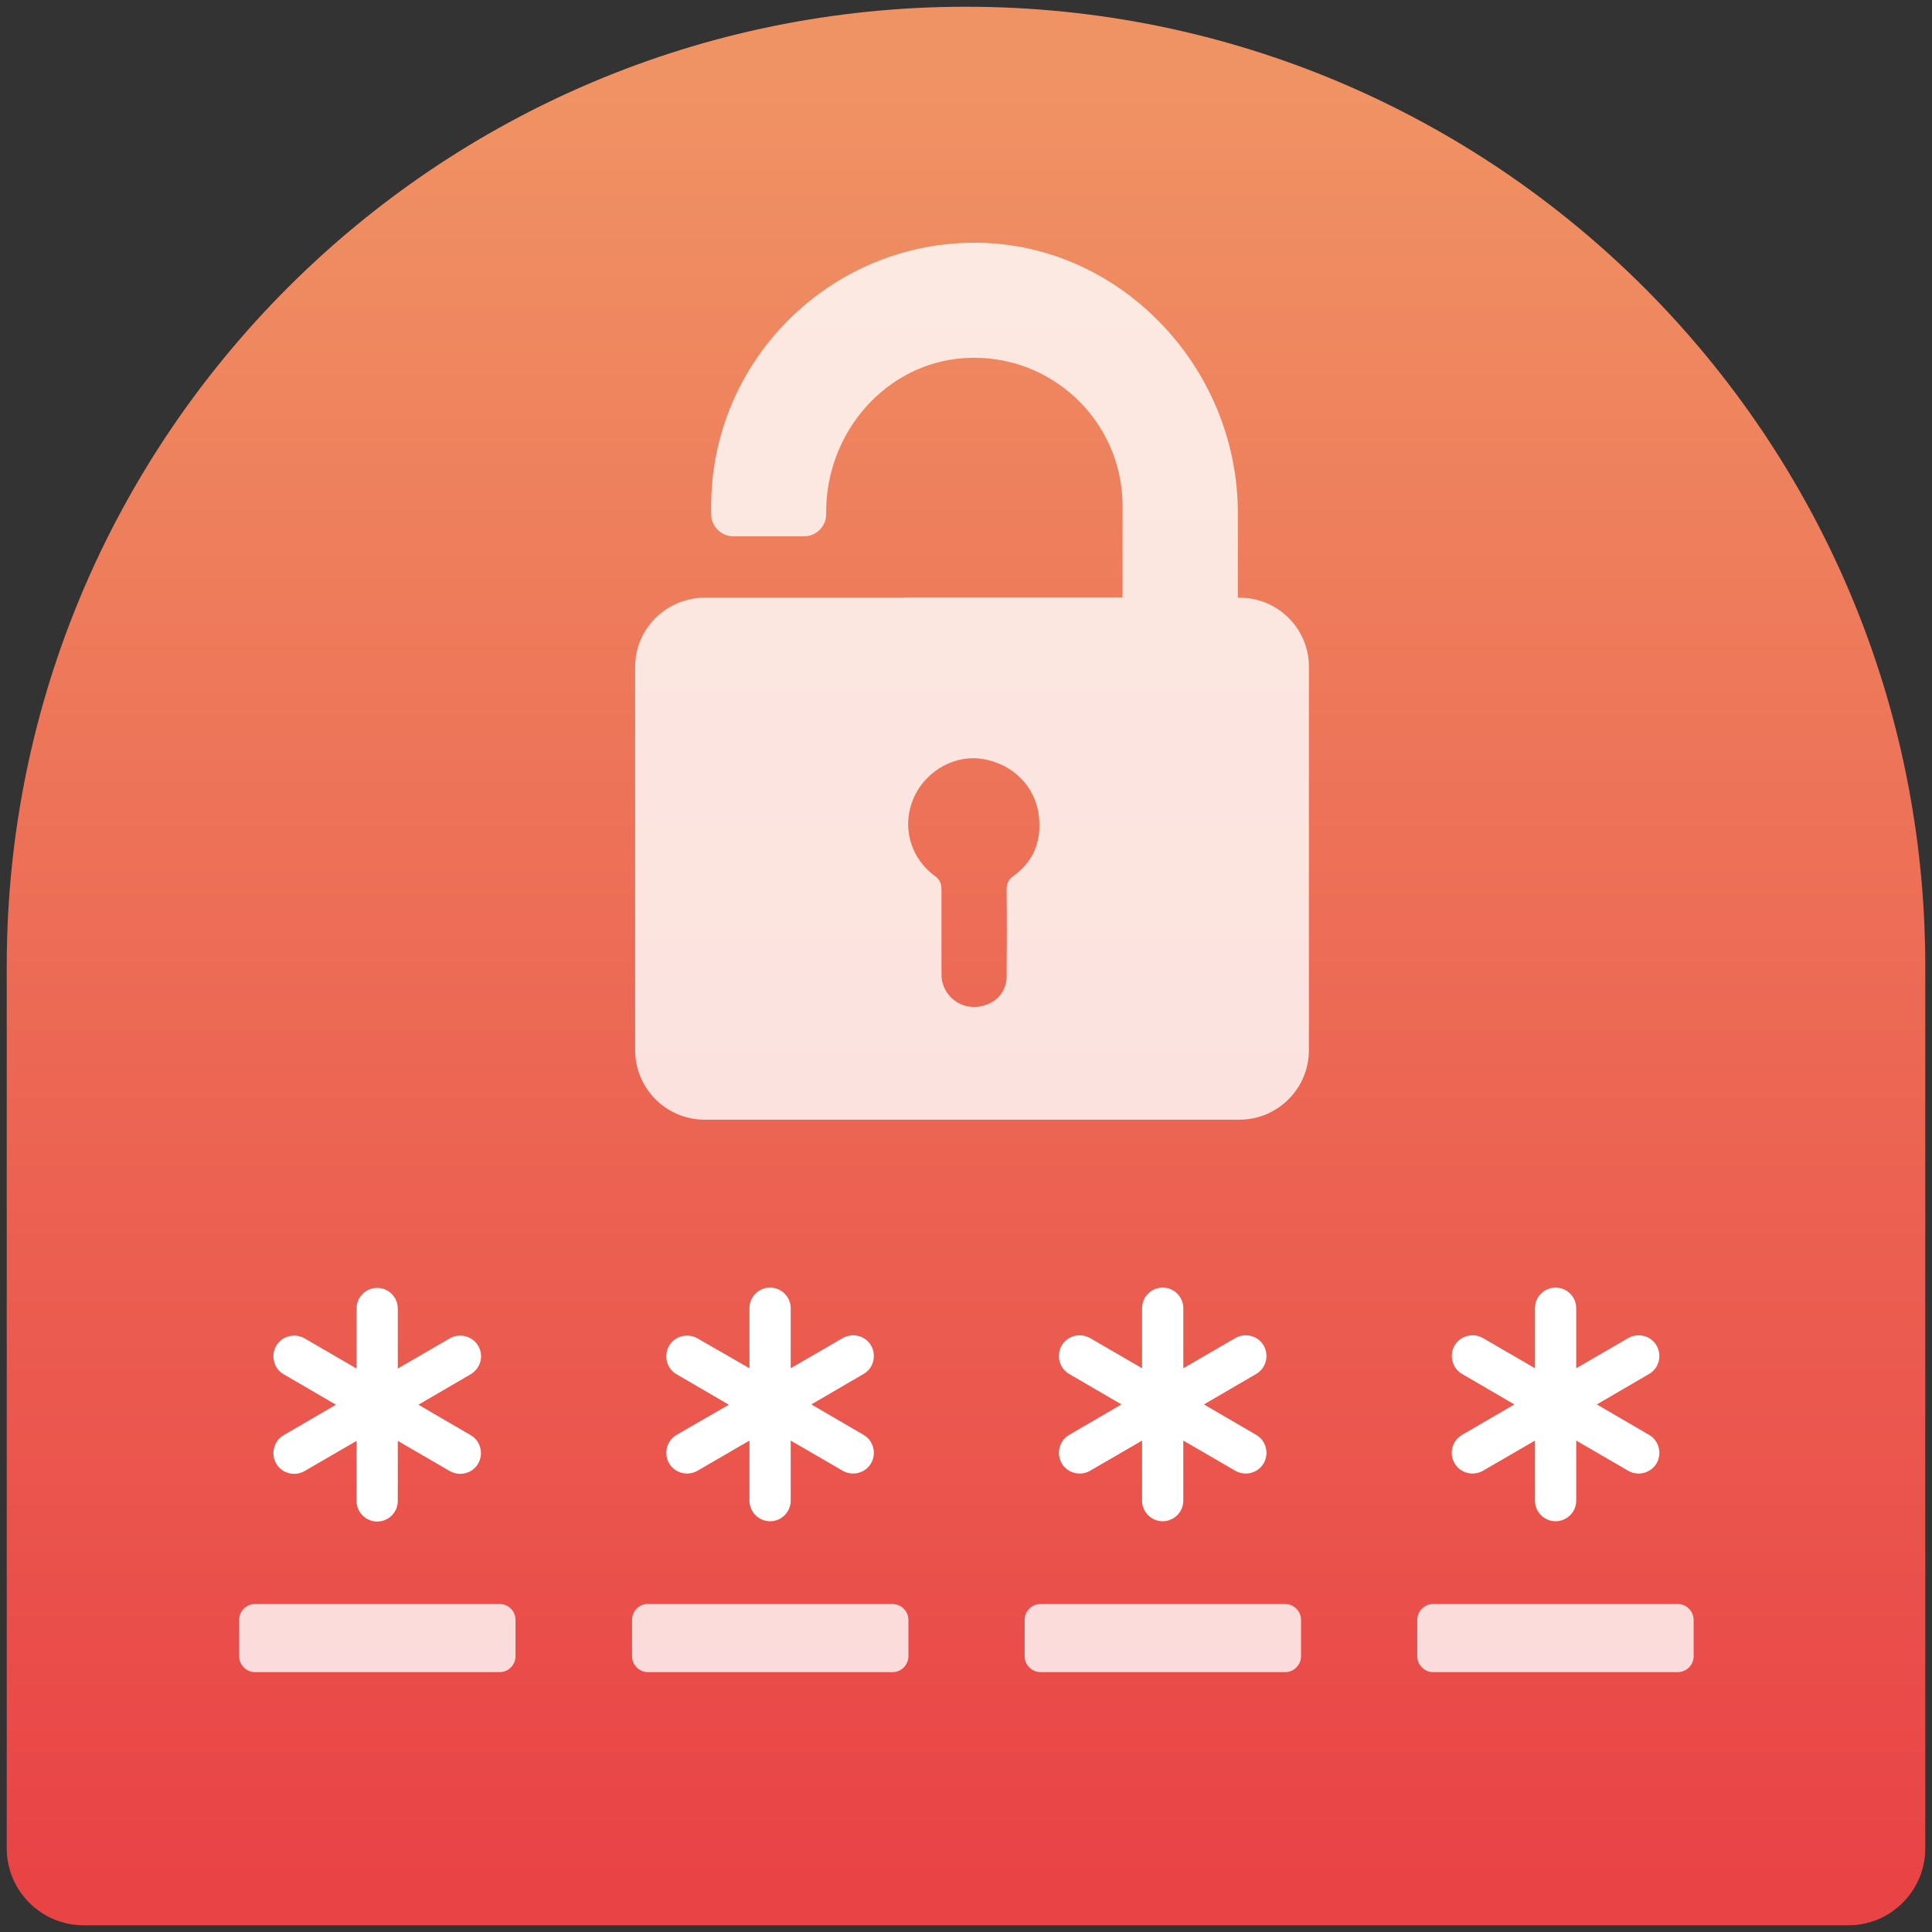 <?xml version="1.0" encoding="UTF-8" standalone="no"?>
<!DOCTYPE svg PUBLIC "-//W3C//DTD SVG 1.1//EN" "http://www.w3.org/Graphics/SVG/1.1/DTD/svg11.dtd">
<svg width="100%" height="100%" viewBox="0 0 86 86" version="1.1" xmlns="http://www.w3.org/2000/svg" xmlns:xlink="http://www.w3.org/1999/xlink" xml:space="preserve" xmlns:serif="http://www.serif.com/" style="fill-rule:evenodd;clip-rule:evenodd;stroke-linejoin:round;stroke-miterlimit:2;">
    <rect x="0" y="0" width="86" height="86" fill="#333333" stroke="none"/>
    <path d="M43,0.3C19.419,0.3 0.3,19.417 0.3,43L0.3,82.285C0.3,84.164 1.838,85.701 3.716,85.701L82.284,85.701C84.163,85.701 85.7,84.164 85.7,82.285L85.7,43C85.7,19.417 66.583,0.3 43,0.3Z" style="fill:url(#_Linear1);fill-rule:nonzero;"/>
    <g transform="matrix(0.133,0,0,0.133,10.645,10.645)">
        <g>
            <g>
                <path d="M80,370.406C78.1,367.106 73.8,366.006 70.5,367.906L53.1,378.006L53.1,357.906C53.1,354.106 50,351.006 46.2,351.006C42.4,351.006 39.3,354.106 39.3,357.906L39.3,378.006L21.9,367.906C18.6,366.006 14.3,367.106 12.4,370.406C10.5,373.706 11.6,378.006 14.9,379.906L32.4,390.106L14.9,400.306C11.6,402.206 10.5,406.506 12.4,409.806C14.3,413.106 18.6,414.206 21.9,412.306L39.3,402.206L39.3,422.306C39.3,426.106 42.4,429.206 46.2,429.206C50,429.206 53.1,426.106 53.1,422.306L53.1,402.206L70.5,412.306C73.8,414.206 78.1,413.106 80,409.806C81.9,406.506 80.8,402.206 77.5,400.306L60,390.106L77.5,379.906C80.8,377.906 82,373.706 80,370.406Z" style="fill:white;fill-rule:nonzero;"/>
                <path d="M143.9,409.706C145.8,413.006 150.1,414.106 153.4,412.206L170.8,402.106L170.8,422.206C170.8,426.006 173.9,429.106 177.7,429.106C181.5,429.106 184.6,426.006 184.6,422.206L184.6,402.106L202,412.206C205.3,414.106 209.6,413.006 211.5,409.706C213.4,406.406 212.3,402.106 209,400.206L191.5,390.006L209,379.806C212.3,377.906 213.4,373.606 211.5,370.306C209.6,367.006 205.3,365.906 202,367.806L184.6,377.906L184.6,357.806C184.6,354.006 181.5,350.906 177.7,350.906C173.9,350.906 170.8,354.006 170.8,357.806L170.8,377.906L153.4,367.906C150.1,366.006 145.8,367.106 143.9,370.406C142,373.706 143.1,378.006 146.4,379.906L163.9,390.106L146.4,400.206C143.1,402.106 142,406.406 143.9,409.706Z" style="fill:white;fill-rule:nonzero;"/>
                <path d="M275.3,409.706C277.2,413.006 281.5,414.106 284.8,412.206L302.2,402.106L302.2,422.206C302.2,426.006 305.3,429.106 309.1,429.106C312.9,429.106 316,426.006 316,422.206L316,402.106L333.4,412.206C336.7,414.106 341,413.006 342.9,409.706C344.8,406.406 343.7,402.106 340.4,400.206L322.9,390.006L340.4,379.806C343.7,377.906 344.8,373.606 342.9,370.306C341,367.006 336.7,365.906 333.4,367.806L316,377.906L316,357.806C316,354.006 312.9,350.906 309.1,350.906C305.3,350.906 302.2,354.006 302.2,357.806L302.2,377.906L284.8,367.806C281.5,365.906 277.2,367.006 275.3,370.306C273.4,373.606 274.5,377.906 277.8,379.806L295.3,390.006L277.8,400.206C274.5,402.106 273.4,406.406 275.3,409.706Z" style="fill:white;fill-rule:nonzero;"/>
                <path d="M406.8,409.706C408.7,413.006 413,414.106 416.3,412.206L433.7,402.106L433.7,422.206C433.7,426.006 436.8,429.106 440.6,429.106C444.4,429.106 447.5,426.006 447.5,422.206L447.5,402.106L464.9,412.206C468.2,414.106 472.5,413.006 474.4,409.706C476.3,406.406 475.2,402.106 471.9,400.206L454.4,390.006L471.9,379.806C475.2,377.906 476.3,373.606 474.4,370.306C472.5,367.006 468.2,365.906 464.9,367.806L447.5,377.906L447.5,357.806C447.5,354.006 444.4,350.906 440.6,350.906C436.8,350.906 433.7,354.006 433.7,357.806L433.7,377.906L416.3,367.806C413,365.906 408.7,367.006 406.8,370.306C404.9,373.606 406,377.906 409.3,379.806L426.8,390.006L409.3,400.206C406,402.106 404.8,406.406 406.8,409.706Z" style="fill:white;fill-rule:nonzero;"/>
            </g>
            <g opacity="0.8">
                <path d="M131.5,462.106L131.5,474.306C131.5,477.206 133.9,479.606 136.8,479.606L218.7,479.606C221.6,479.606 224,477.206 224,474.306L224,462.106C224,459.206 221.6,456.806 218.7,456.806L136.8,456.806C133.8,456.806 131.5,459.206 131.5,462.106Z" style="fill:white;fill-rule:nonzero;"/>
                <path d="M262.9,462.106L262.9,474.306C262.9,477.206 265.3,479.606 268.2,479.606L350.1,479.606C353,479.606 355.4,477.206 355.4,474.306L355.4,462.106C355.4,459.206 353,456.806 350.1,456.806L268.2,456.806C265.3,456.806 262.9,459.206 262.9,462.106Z" style="fill:white;fill-rule:nonzero;"/>
                <path d="M481.5,456.806L399.6,456.806C396.7,456.806 394.3,459.206 394.3,462.106L394.3,474.306C394.3,477.206 396.7,479.606 399.6,479.606L481.5,479.606C484.4,479.606 486.8,477.206 486.8,474.306L486.8,462.106C486.8,459.206 484.4,456.806 481.5,456.806Z" style="fill:white;fill-rule:nonzero;"/>
                <path d="M5.3,479.606L87.2,479.606C90.1,479.606 92.5,477.206 92.5,474.306L92.5,462.106C92.5,459.206 90.1,456.806 87.2,456.806L5.3,456.806C2.4,456.806 0,459.206 0,462.106L0,474.306C0,477.206 2.4,479.606 5.3,479.606Z" style="fill:white;fill-rule:nonzero;"/>
            </g>
            <g transform="matrix(1.043,0,0,1.043,-10.458,-6.308)">
                <path d="M331.1,121.106L330.5,121.106L330.5,93.906C330.5,46.606 291.8,6.406 244.6,7.206C198.7,8.006 161.5,45.606 161.5,91.706L161.5,94.306C161.5,98.206 164.7,101.406 168.6,101.406L191.3,101.406C195.2,101.406 198.4,98.206 198.4,94.306L198.4,93.506C198.4,68.106 217.5,45.806 242.9,44.206C270.5,42.506 293.5,64.406 293.5,91.606L293.5,121.006L223.5,121.006L223.5,121.106L158.8,121.106C146.8,121.506 137.1,131.206 137.1,143.306L137.1,266.306C137.1,278.606 147.1,288.606 159.4,288.606L331,288.606C343.3,288.606 353.3,278.606 353.3,266.306L353.3,143.406C353.4,131.106 343.4,121.106 331.1,121.106ZM258.5,210.406C256.8,211.606 256.3,212.906 256.3,214.906C256.4,223.906 256.4,232.906 256.3,242.006C256.5,245.806 254.6,249.406 251.2,251.106C243.3,255.106 235.4,249.506 235.4,242.006L235.4,214.806C235.4,213.006 235,211.706 233.4,210.506C225.2,204.506 222.5,194.206 226.6,185.106C230.6,176.306 240.3,171.106 249.4,173.006C259.6,175.006 266.7,183.306 266.8,193.406C267.1,200.506 264.2,206.306 258.5,210.406Z" style="fill:white;fill-opacity:0.81;fill-rule:nonzero;"/>
            </g>
        </g>
    </g>
    <defs>
        <linearGradient id="_Linear1" x1="0" y1="0" x2="1" y2="0" gradientUnits="userSpaceOnUse" gradientTransform="matrix(4.9137e-15,80.247,-80.247,4.9137e-15,43.175,3.202)"><stop offset="0" style="stop-color:rgb(240,147,100);stop-opacity:1"/><stop offset="1" style="stop-color:rgb(233,67,70);stop-opacity:1"/></linearGradient>
    </defs>
</svg>
